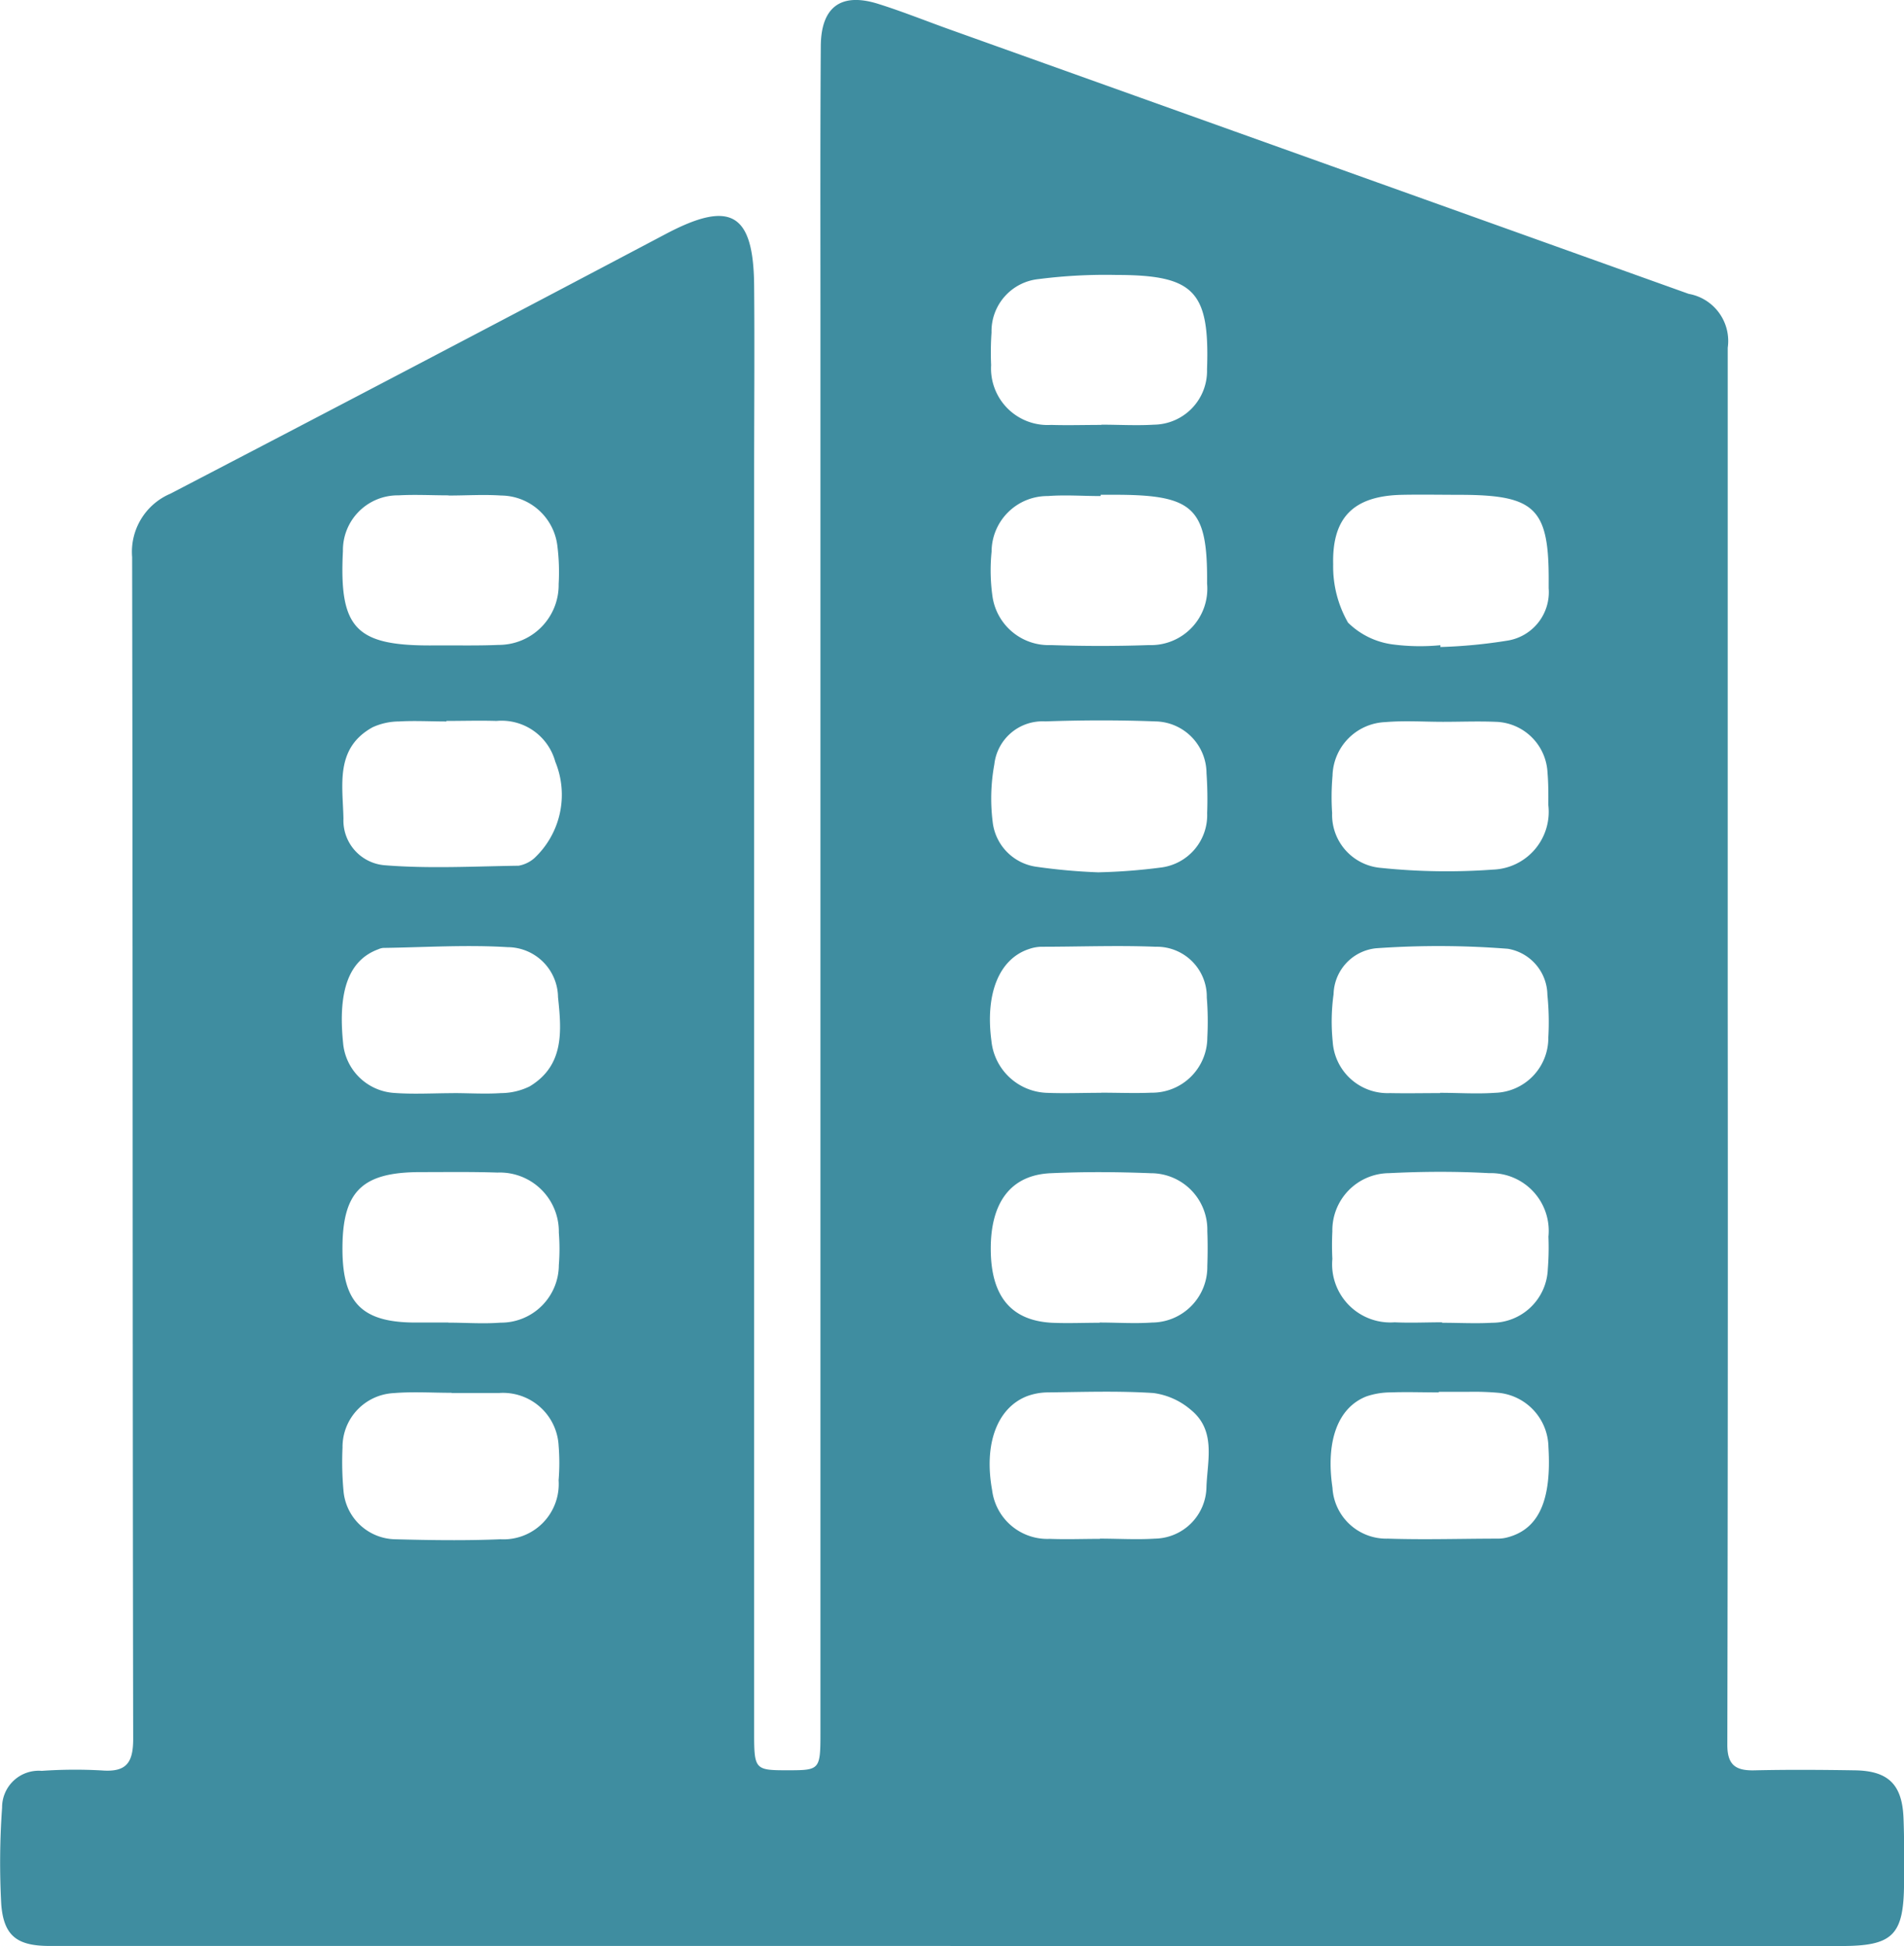 <svg id="Group_15935" data-name="Group 15935" xmlns="http://www.w3.org/2000/svg" xmlns:xlink="http://www.w3.org/1999/xlink" width="32.708" height="33.429" viewBox="0 0 32.708 33.429">
  <defs>
    <clipPath id="clip-path">
      <rect id="Rectangle_2286" data-name="Rectangle 2286" width="32.708" height="33.429" fill="#3f8da0"/>
    </clipPath>
  </defs>
  <g id="Group_15934" data-name="Group 15934" clip-path="url(#clip-path)">
    <path id="Path_11256" data-name="Path 11256" d="M16.326,33.429h15.3c.895,0,1.079-.185,1.083-1.089,0-.374.006-.747-.01-1.12-.025-.572-.267-.8-.834-.809s-1.149-.013-1.723,0c-.319.008-.469-.085-.469-.437q.013-6.377.007-12.754,0-5.623,0-11.246a.822.822,0,0,0-.67-.925Q22.662,2.777,16.314.507C15.909.362,15.507.2,15.1.072c-.648-.209-1,.042-1,.734-.011,1.551-.006,3.1-.006,4.654q0,10.385,0,20.77c0,1.178,0,2.356,0,3.534,0,.64-.011.645-.557.646-.563,0-.582-.008-.582-.626q0-4.007,0-8.014,0-6.808,0-13.616c0-1.077.009-2.154,0-3.232-.008-1.268-.406-1.49-1.521-.9Q7.187,6.265,2.926,8.482A1.085,1.085,0,0,0,2.27,9.571c.012,6.765.006,13.531.018,20.3,0,.415-.121.573-.537.542a8.224,8.224,0,0,0-1.034.007.629.629,0,0,0-.681.631A13.29,13.29,0,0,0,.022,32.72c.045.543.279.708.834.708q4.74,0,9.48,0h5.99ZM18.908,8.518V8.5h.3c1.306.007,1.539.24,1.528,1.527a.969.969,0,0,1-1,1.055c-.559.02-1.121.019-1.68,0a.976.976,0,0,1-1.006-.832,3.2,3.2,0,0,1-.016-.772A.959.959,0,0,1,18,8.522c.3-.023.6,0,.9,0M18.917,7.3v0c-.287,0-.575.009-.861,0a.972.972,0,0,1-1.03-1.028,5.011,5.011,0,0,1,.007-.56.9.9,0,0,1,.81-.917,8.993,8.993,0,0,1,1.329-.071c1.345,0,1.61.277,1.563,1.623a.924.924,0,0,1-.913.949c-.3.018-.6,0-.9,0m5.822,3.824c0-.012,0-.024,0-.036a3.614,3.614,0,0,1-.815-.013,1.342,1.342,0,0,1-.772-.375,1.939,1.939,0,0,1-.255-1c-.02-.816.36-1.177,1.179-1.195.344-.007.689,0,1.033,0,1.271.006,1.5.242,1.49,1.518,0,.029,0,.057,0,.086a.843.843,0,0,1-.707.9,8.8,8.8,0,0,1-1.15.11m.029,11.6v0c-.273,0-.546.013-.818,0a1,1,0,0,1-1.07-1.089,4.692,4.692,0,0,1,0-.473.982.982,0,0,1,.974-1c.573-.029,1.149-.032,1.721,0A.992.992,0,0,1,26.6,21.244a4.7,4.7,0,0,1-.011.559.958.958,0,0,1-.958.92c-.286.016-.574,0-.861,0m-5.884,0v0c-.272,0-.545.012-.817,0-.7-.038-1.043-.454-1.049-1.251-.007-.817.344-1.287,1.028-1.318.572-.026,1.147-.023,1.72,0a.97.97,0,0,1,.972.995c.008.2.007.4,0,.6a.955.955,0,0,1-.948.97c-.3.021-.6,0-.9,0m-11.187,0v0H7.138c-.914,0-1.248-.334-1.255-1.238-.007-1.006.324-1.343,1.328-1.346.445,0,.89-.007,1.334.008A1.014,1.014,0,0,1,9.6,21.174a3.545,3.545,0,0,1,0,.559.993.993,0,0,1-1,.988c-.3.023-.6,0-.9,0M7.709,8.513v0c.3,0,.6-.02.9,0a.982.982,0,0,1,.967.874,3.617,3.617,0,0,1,.021.644,1.03,1.03,0,0,1-1.033,1.048c-.372.016-.746.006-1.119.009-1.335.01-1.621-.288-1.554-1.621a.942.942,0,0,1,.954-.957c.286-.016.573,0,.86,0M18.88,14.986a10.042,10.042,0,0,1-1.069-.095.877.877,0,0,1-.759-.778,3.242,3.242,0,0,1,.029-.981.832.832,0,0,1,.874-.739c.63-.022,1.263-.024,1.893,0a.894.894,0,0,1,.878.888,6.548,6.548,0,0,1,.011.688.906.906,0,0,1-.786.933,9.958,9.958,0,0,1-1.07.083m-11.212-2.6v0c.287,0,.574-.009.86,0a.956.956,0,0,1,1.01.7,1.492,1.492,0,0,1-.362,1.659.559.559,0,0,1-.268.128c-.768.011-1.54.053-2.3-.008a.771.771,0,0,1-.709-.8c-.011-.575-.15-1.21.5-1.57a1.1,1.1,0,0,1,.453-.1c.271-.016.544,0,.817,0m17.12.006v0c.3,0,.6-.012.9,0a.917.917,0,0,1,.894.873c.016.185.015.372.014.558a.993.993,0,0,1-.953,1.108,10.929,10.929,0,0,1-1.926-.03.914.914,0,0,1-.835-.941,4.174,4.174,0,0,1,.007-.644.945.945,0,0,1,.91-.919c.327-.028.658-.005.988-.005m-17,6.386v-.007c-.344,0-.69.022-1.031-.005a.942.942,0,0,1-.865-.867c-.09-.9.105-1.416.606-1.6a.272.272,0,0,1,.082-.023c.714-.01,1.43-.057,2.14-.013a.87.87,0,0,1,.865.858c.06.574.114,1.172-.488,1.534a1.13,1.13,0,0,1-.493.115c-.271.018-.544,0-.817,0m16.949,0v0c-.287,0-.573.006-.86,0a.945.945,0,0,1-.983-.885,3.417,3.417,0,0,1,.015-.814.813.813,0,0,1,.731-.789,15.22,15.22,0,0,1,2.265.009.814.814,0,0,1,.677.792,4.624,4.624,0,0,1,.016.73.943.943,0,0,1-.916.952c-.314.022-.63,0-.945,0m-5.819,0c-.315,0-.63.013-.944,0a.992.992,0,0,1-.943-.894c-.108-.812.133-1.405.643-1.575a.7.7,0,0,1,.21-.04c.656,0,1.313-.026,1.967,0a.859.859,0,0,1,.88.873,5.174,5.174,0,0,1,.009.686.95.95,0,0,1-.963.948c-.286.012-.572,0-.859,0m-.024,7.664v0c-.287,0-.575.011-.861,0a.956.956,0,0,1-.99-.838c-.142-.783.08-1.4.587-1.608a1.052,1.052,0,0,1,.377-.07c.6-.007,1.208-.028,1.808.011a1.236,1.236,0,0,1,.639.286c.441.356.287.87.271,1.33a.9.9,0,0,1-.883.885c-.315.02-.632,0-.947,0m5.823-2.516v-.006c.172,0,.345,0,.517,0a4.7,4.7,0,0,1,.516.018.952.952,0,0,1,.849.931c.055.91-.163,1.4-.688,1.547a.648.648,0,0,1-.17.026c-.632,0-1.264.021-1.9,0a.926.926,0,0,1-.952-.874c-.118-.8.091-1.376.583-1.569a1.3,1.3,0,0,1,.42-.069c.273-.01.546,0,.819,0M7.76,23.929v0c.273,0,.546,0,.819,0a.957.957,0,0,1,1.017.9,3.653,3.653,0,0,1,0,.6.949.949,0,0,1-1,1.013c-.6.025-1.206.016-1.809,0A.909.909,0,0,1,5.9,25.6a5.411,5.411,0,0,1-.016-.732.927.927,0,0,1,.882-.937c.328-.027.66-.005.99-.005" transform="translate(0 -0.001)" fill="#3f8da0"/>
  </g>
</svg>
